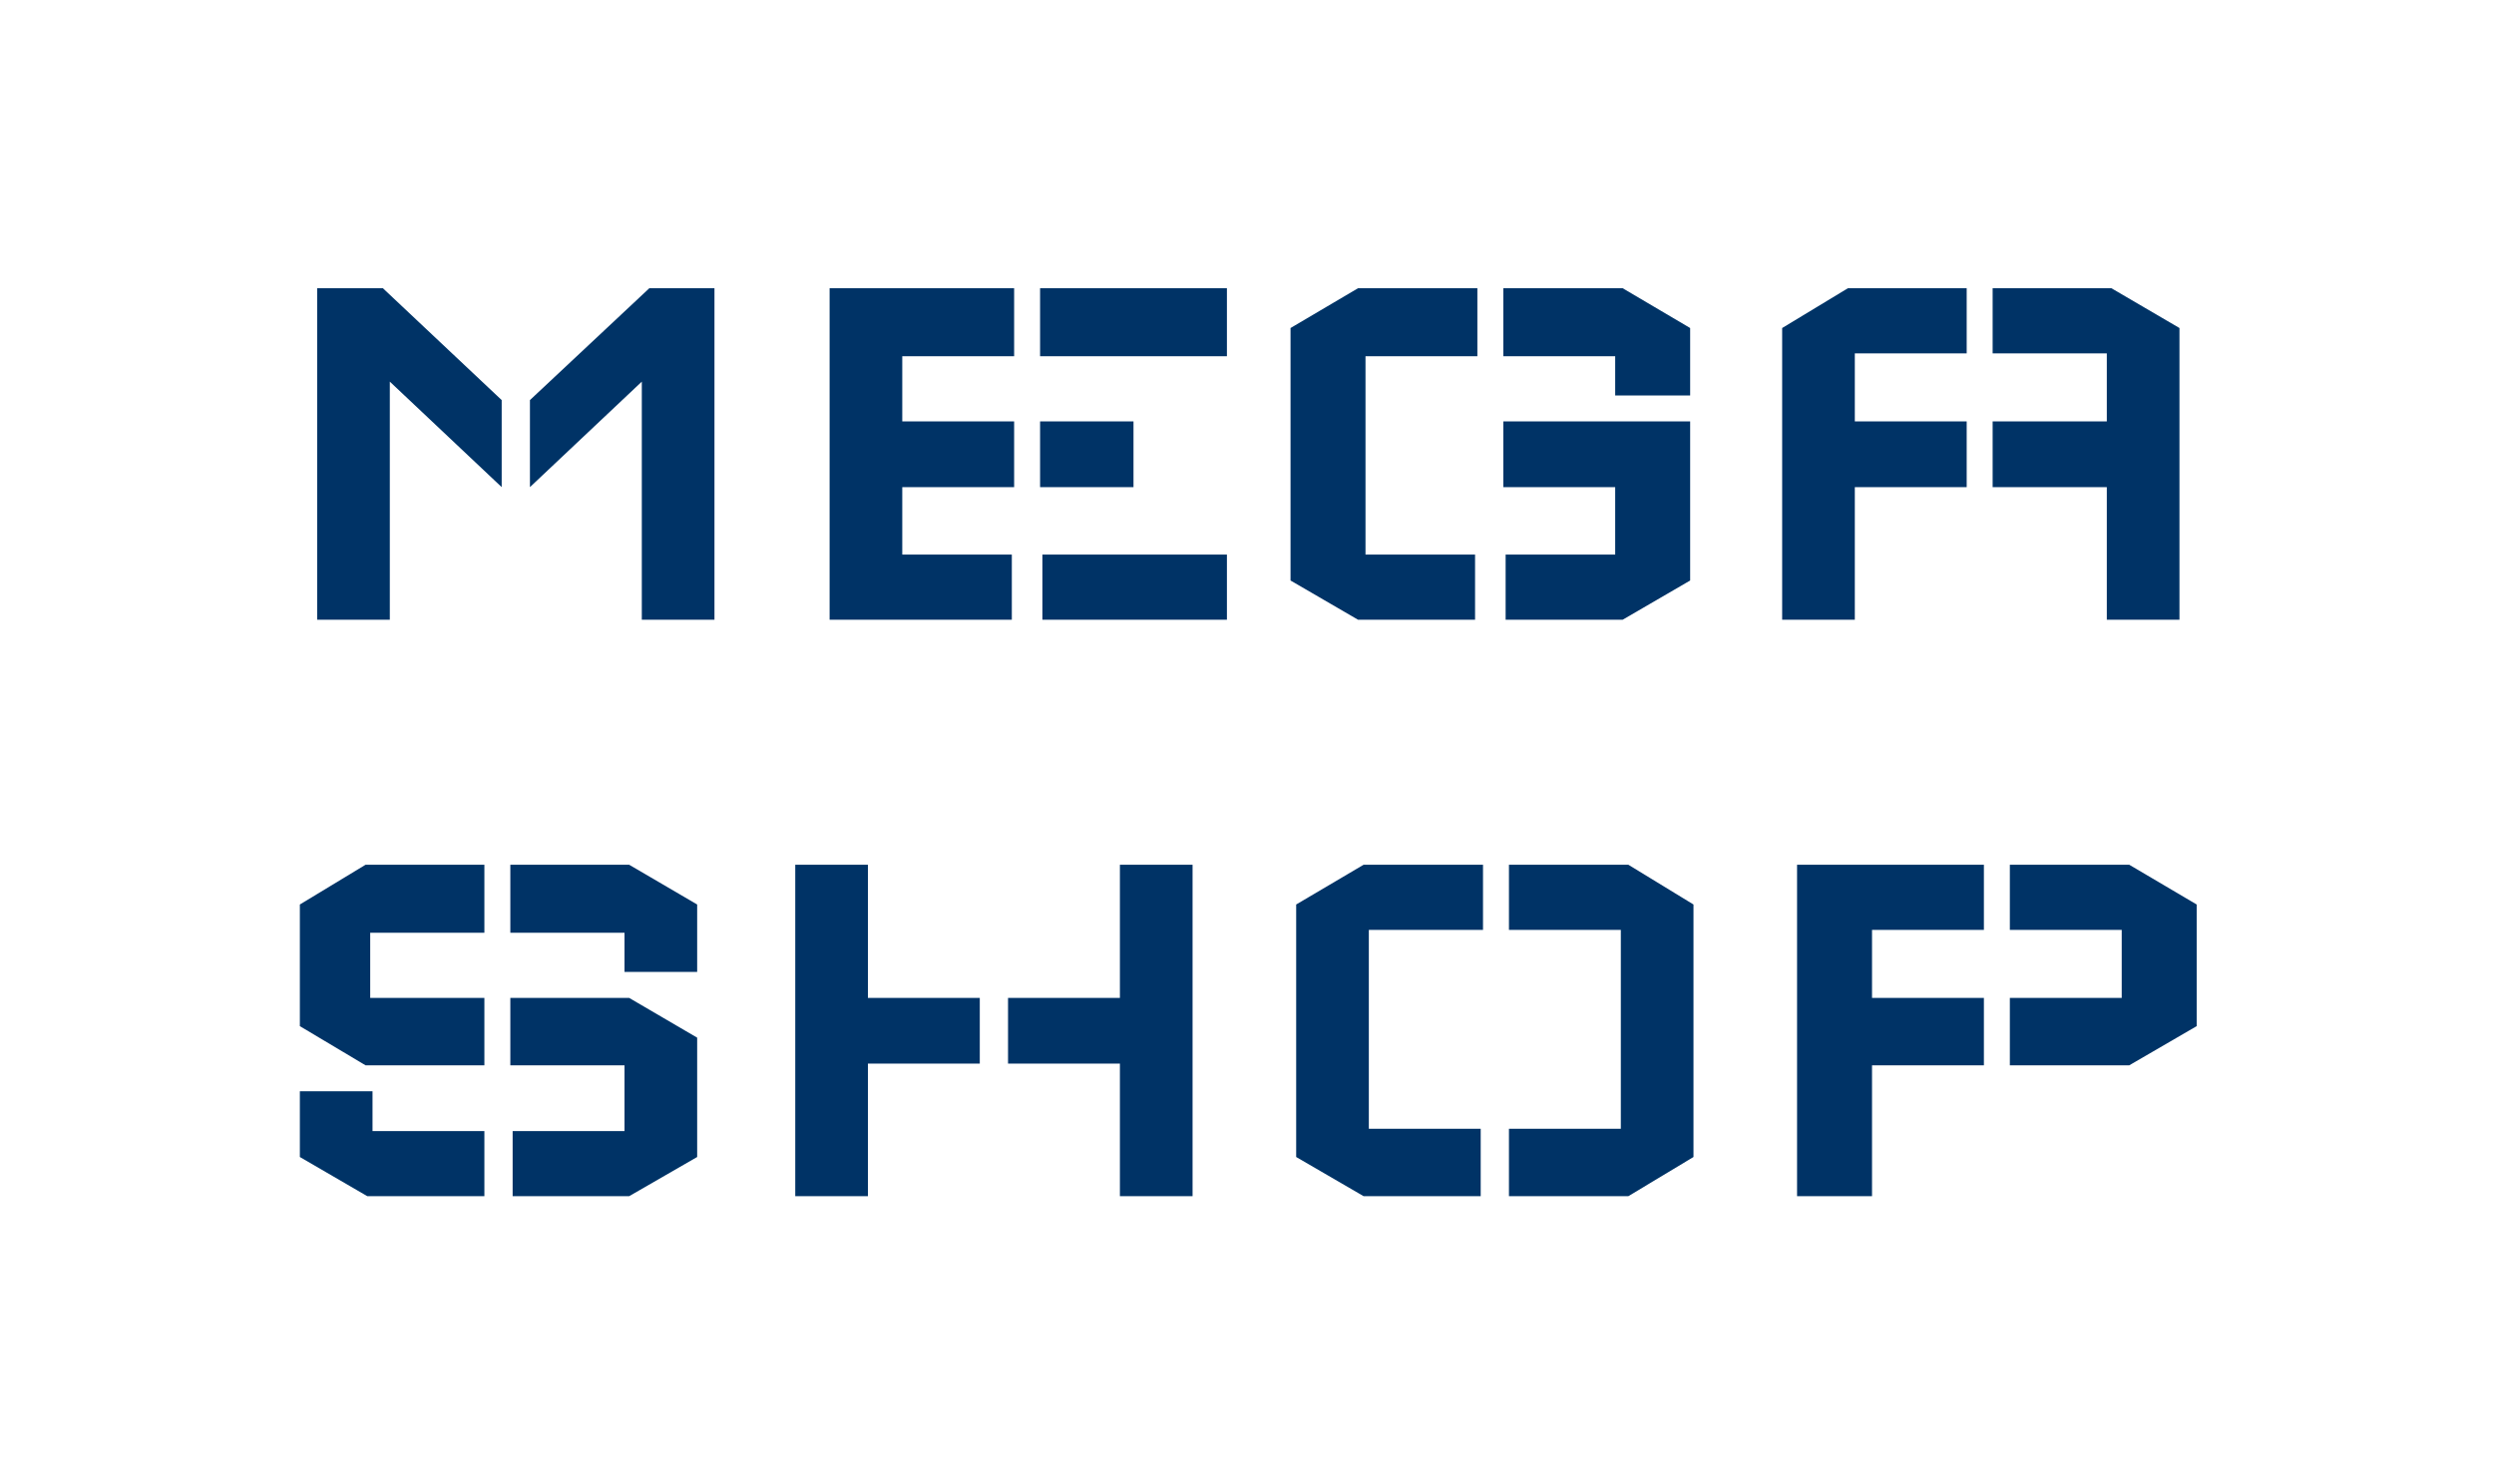 <svg width="173" height="103" viewBox="0 0 173 103" fill="none" xmlns="http://www.w3.org/2000/svg">
<g filter="url(#filter0_d_600_22)">
<path d="M22 16H26.56L34.8 23.76V29.8L27.04 22.48V39H22V16ZM49.56 16H45.04L36.76 23.76V29.8L44.52 22.48V39H49.56V16ZM57.547 16H70.347V20.72H62.587V25.24H70.347V29.8H62.587V34.48H70.187V39H57.547V16ZM72.307 34.48V39H85.107V34.48H72.307ZM85.107 20.72V16H72.147V20.72H85.107ZM78.627 29.8V25.24H72.147V29.8H78.627ZM89.52 18.76V36.28L94.2 39H102.32V34.48H94.72V20.72H102.48V16H94.2L89.52 18.76ZM117.24 23.44H112.04V20.72H104.28V16H112.56L117.24 18.76V23.44ZM117.24 25.24V36.28L112.56 39H104.44V34.48H112.04V29.8H104.28V25.24H117.24ZM123.622 18.76V39H128.662V29.8H136.422V25.24H128.662V20.52H136.422V16H128.182L123.622 18.76ZM151.182 18.76V39H146.142V29.8H138.222V25.24H146.142V20.52H138.222V16H146.462L151.182 18.76ZM20.8 58.76V67.2L25.36 69.92H33.6V65.24H25.68V60.72H33.6V56H25.36L20.8 58.76ZM48.36 68V76.28L43.64 79H35.56V74.48H43.32V69.92H35.4V65.24H43.64L48.36 68ZM25.84 71.72H20.8V76.28L25.48 79H33.6V74.48H25.84V71.72ZM48.36 63.44H43.32V60.72H35.4V56H43.64L48.36 58.76V63.44ZM55.164 56H60.204V65.24H67.964V69.8H60.204V79H55.164V56ZM82.724 56H77.684V65.24H69.924V69.8H77.684V79H82.724V56ZM89.911 58.76L94.591 56H102.871V60.52H94.951V74.32H102.711V79H94.591L89.911 76.28V58.76ZM117.471 58.76L112.951 56H104.671V60.52H112.431V74.32H104.671V79H112.951L117.471 76.28V58.76ZM124.656 56H137.616V60.52H129.856V65.24H137.616V69.92H129.856V79H124.656V56ZM152.376 67.2V58.76L147.696 56H139.416V60.52H147.176V65.24H139.416V69.92H147.696L152.376 67.2Z" fill="#003366"/>
</g>
<defs>
<filter id="filter0_d_600_22" x="0.8" y="0" width="171.576" height="103" filterUnits="userSpaceOnUse" color-interpolation-filters="sRGB">
<feFlood flood-opacity="0" result="BackgroundImageFix"/>
<feColorMatrix in="SourceAlpha" type="matrix" values="0 0 0 0 0 0 0 0 0 0 0 0 0 0 0 0 0 0 127 0" result="hardAlpha"/>
<feOffset dy="4"/>
<feGaussianBlur stdDeviation="10"/>
<feComposite in2="hardAlpha" operator="out"/>
<feColorMatrix type="matrix" values="0 0 0 0 0 0 0 0 0 0 0 0 0 0 0 0 0 0 0.25 0"/>
<feBlend mode="normal" in2="BackgroundImageFix" result="effect1_dropShadow_600_22"/>
<feBlend mode="normal" in="SourceGraphic" in2="effect1_dropShadow_600_22" result="shape"/>
</filter>
</defs>
</svg>
